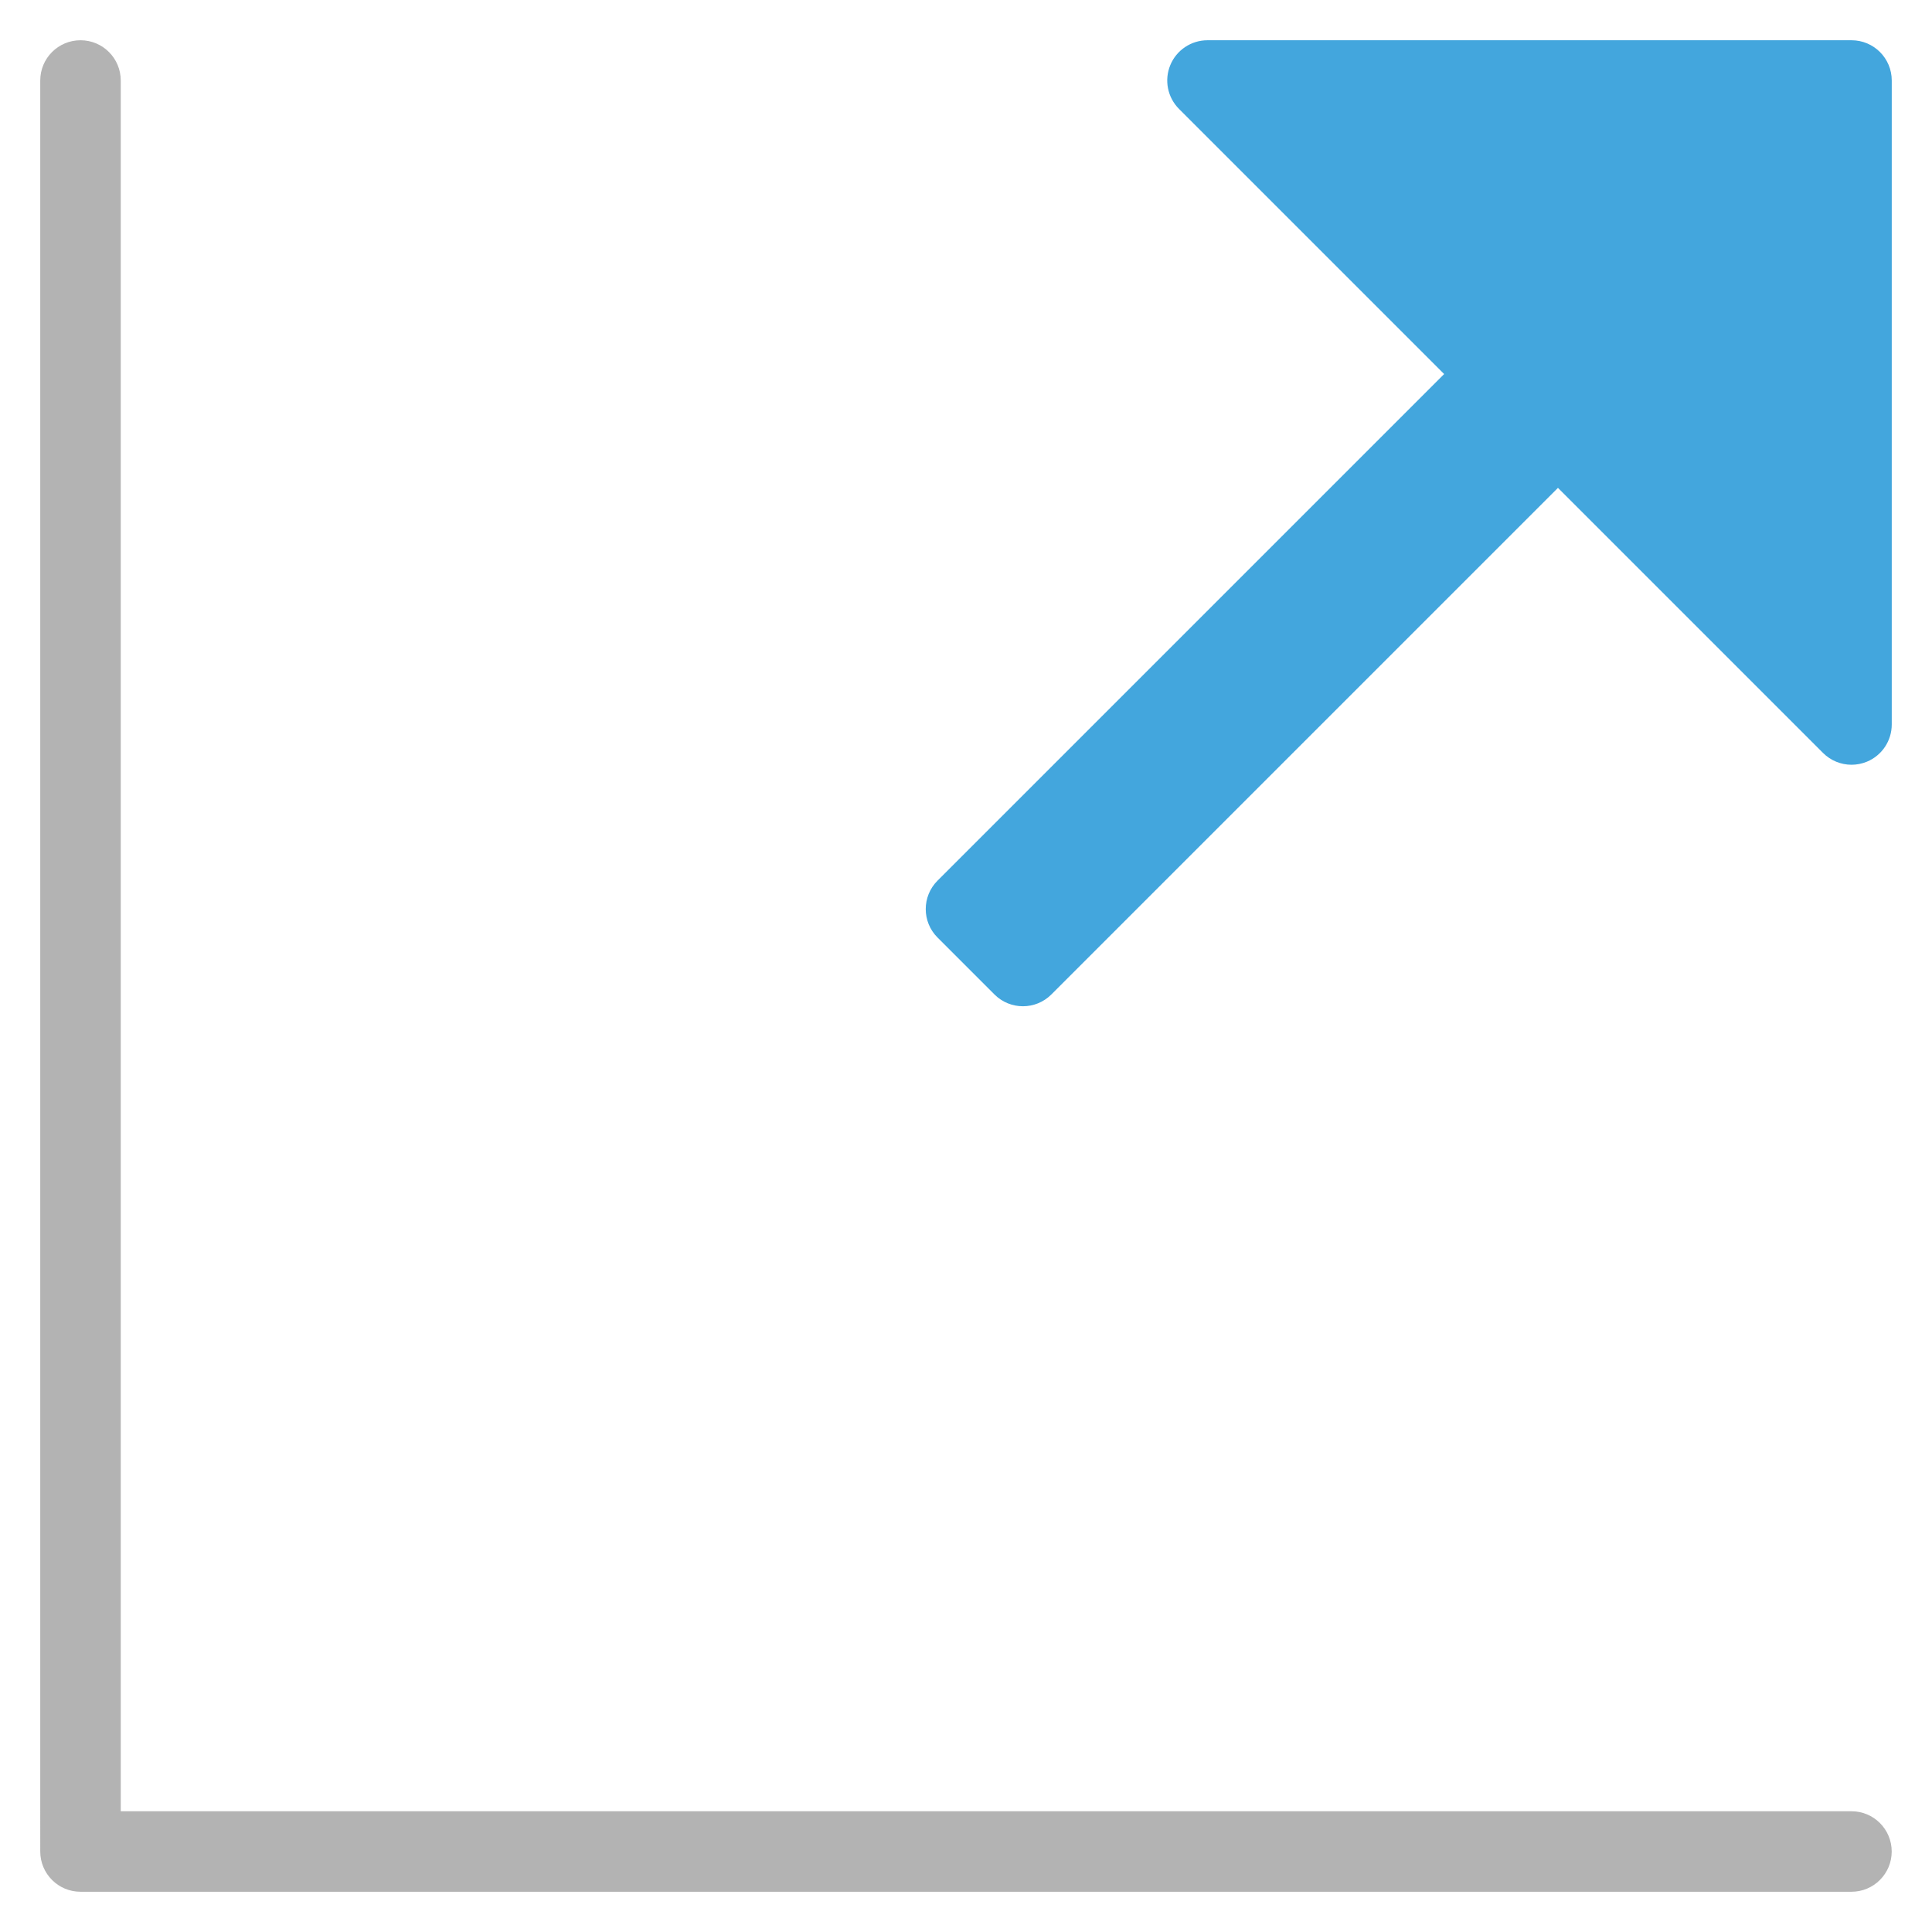 <?xml version="1.0" encoding="utf-8"?>
<!-- Generator: Adobe Illustrator 19.2.1, SVG Export Plug-In . SVG Version: 6.00 Build 0)  -->
<!DOCTYPE svg PUBLIC "-//W3C//DTD SVG 1.1//EN" "http://www.w3.org/Graphics/SVG/1.1/DTD/svg11.dtd">
<svg version="1.1" id="Layer_1" xmlns="http://www.w3.org/2000/svg" xmlns:xlink="http://www.w3.org/1999/xlink" x="0px" y="0px"
	 width="48px" height="48px" viewBox="0 0 48 48" enable-background="new 0 0 48 48" xml:space="preserve">
<path fill="#43A6DD" d="M46,1H30c-0.404,0-0.77,0.244-0.924,0.617c-0.155,0.374-0.069,0.804,0.217,1.09l6.586,6.586L23.293,21.879
	c-0.391,0.391-0.391,1.024,0,1.414l1.414,1.414c0.391,0.391,1.024,0.391,1.414,0l12.586-12.586l6.586,6.586
	C45.484,18.898,45.74,19,46,19c0.129,0,0.259-0.025,0.383-0.076C46.757,18.769,47,18.404,47,18V2C47,1.448,46.553,1,46,1z"/>
<path fill="#B3B3B3" d="M45.999,47H2c-0.553,0-1-0.448-1-1V2c0-0.552,0.447-1,1-1s1,0.448,1,1v43h42.999c0.553,0,1,0.448,1,1
	S46.552,47,45.999,47z"/>
</svg>
